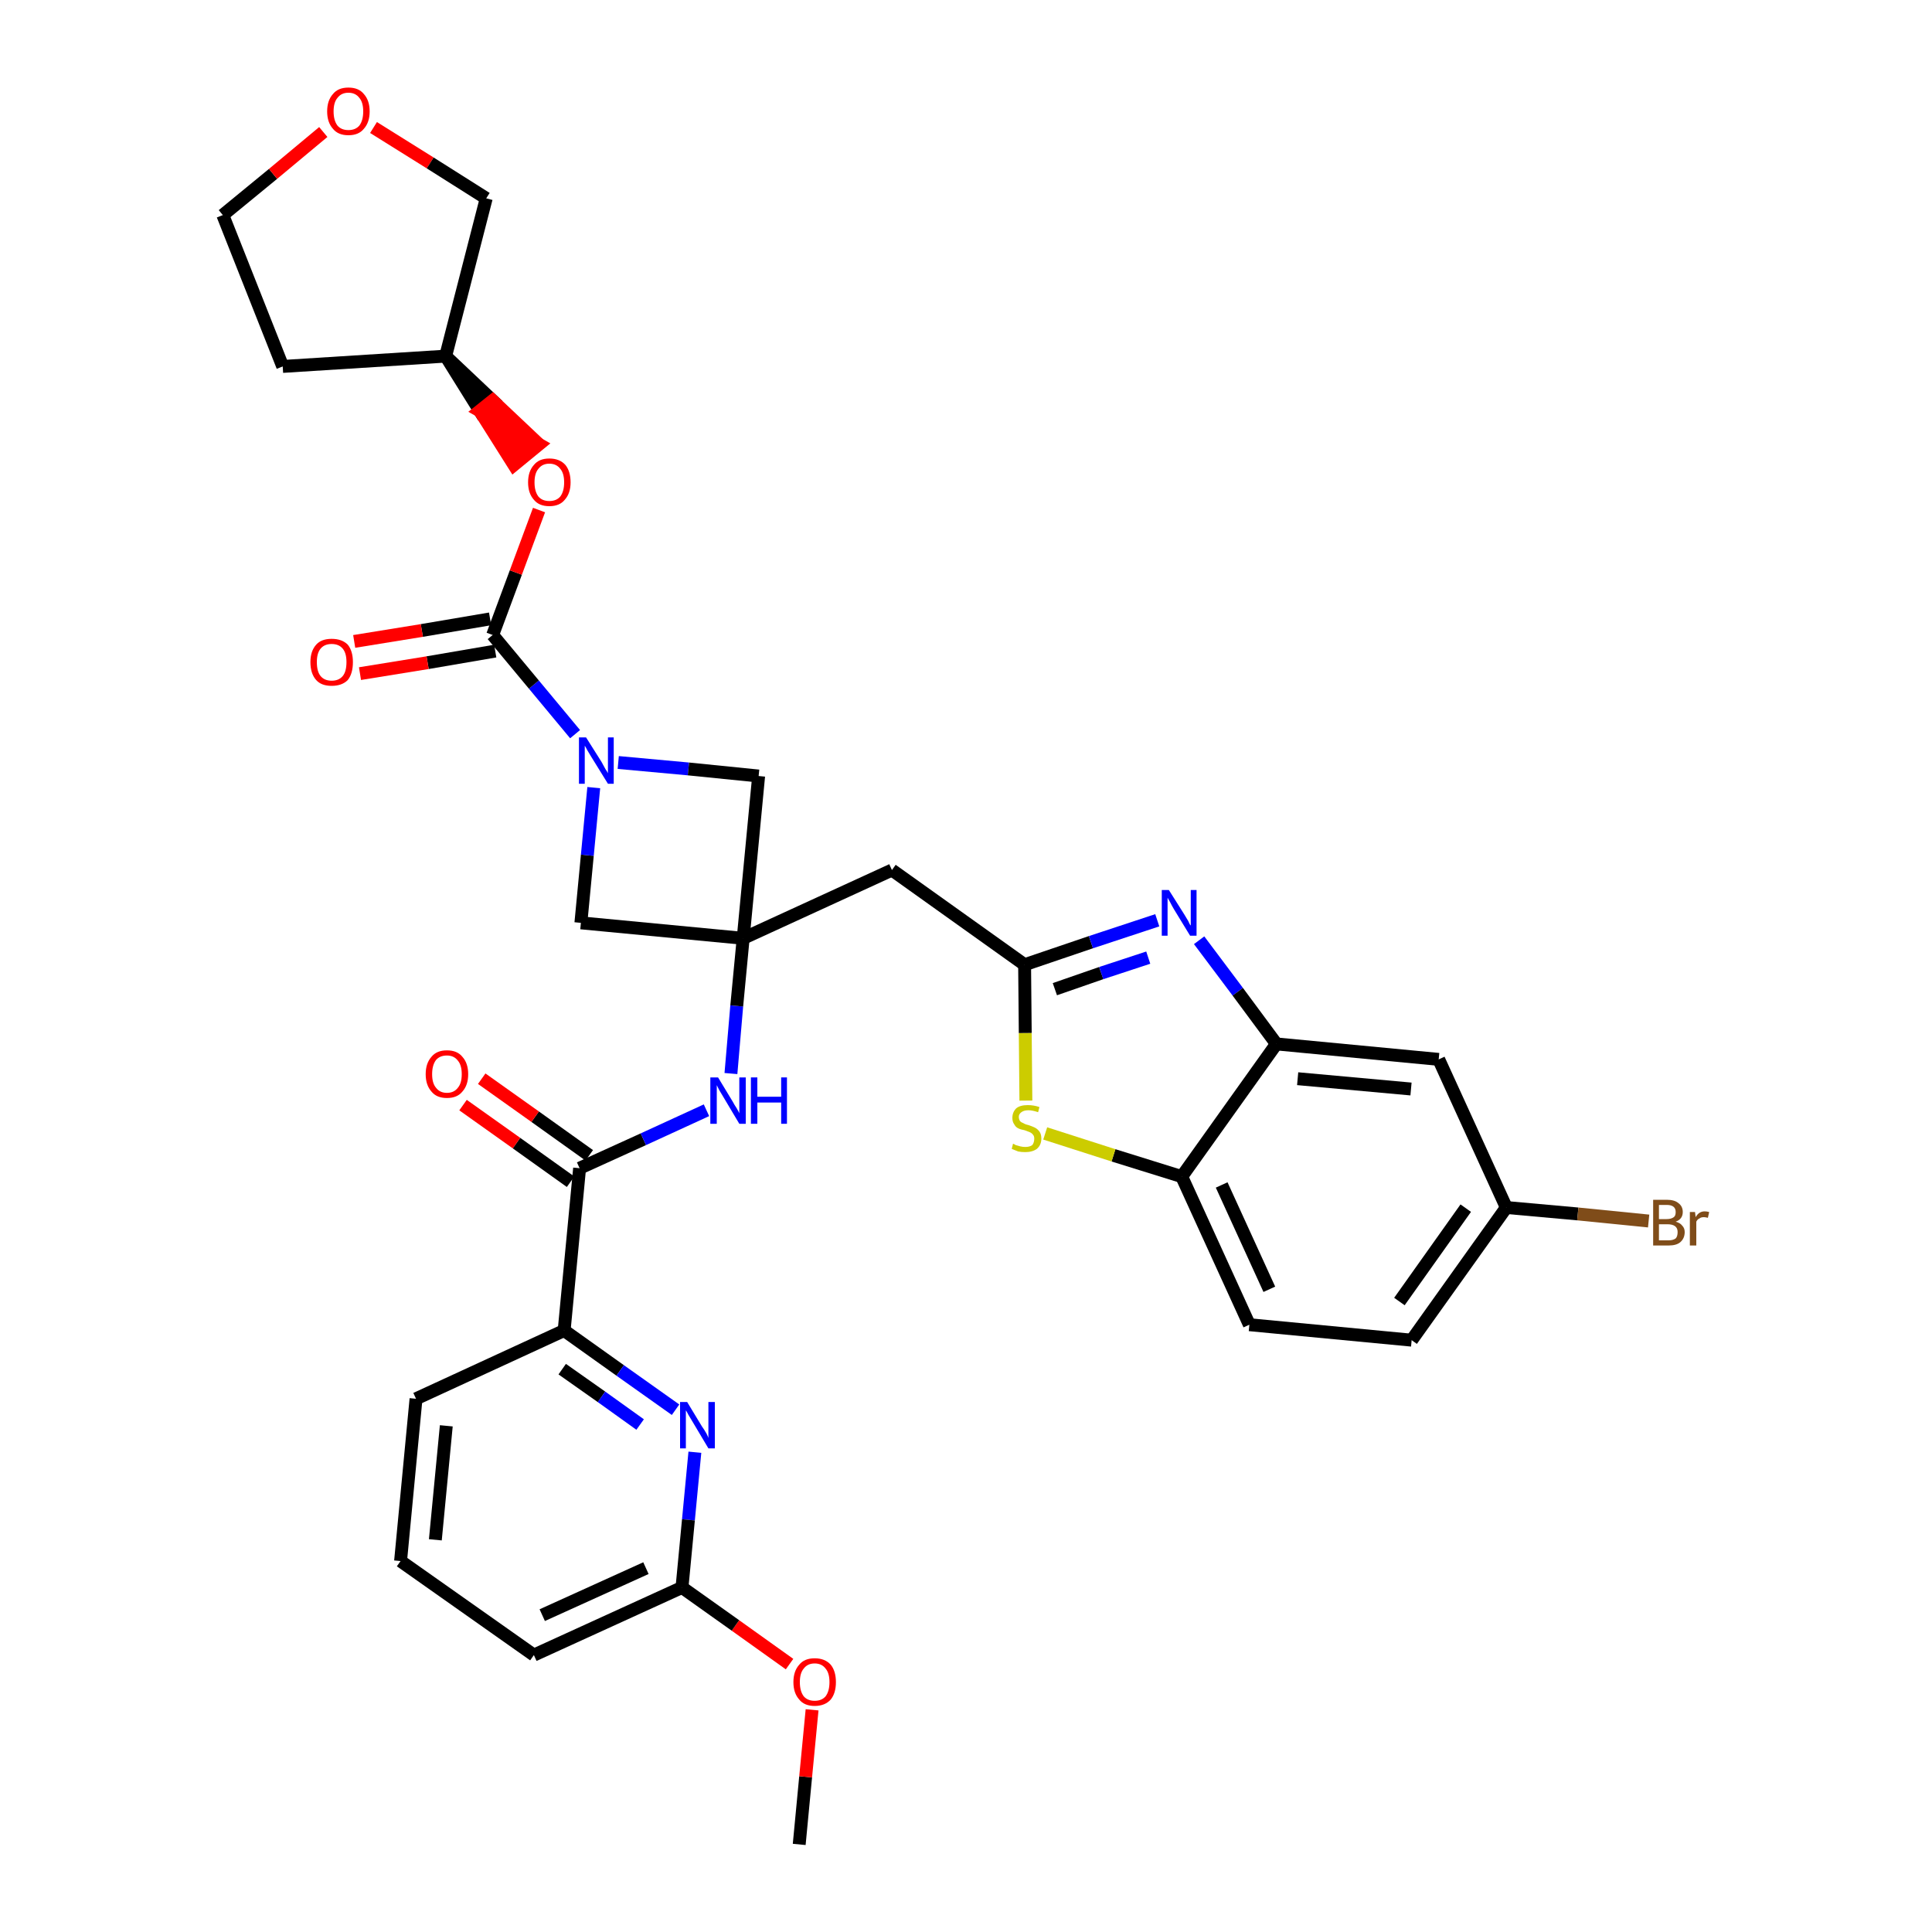 <?xml version='1.0' encoding='iso-8859-1'?>
<svg version='1.1' baseProfile='full'
              xmlns='http://www.w3.org/2000/svg'
                      xmlns:rdkit='http://www.rdkit.org/xml'
                      xmlns:xlink='http://www.w3.org/1999/xlink'
                  xml:space='preserve'
width='300px' height='300px' viewBox='0 0 300 300'>
<!-- END OF HEADER -->
<path class='bond-0 atom-0 atom-1' d='M 124.1,286.4 L 125.1,275.9' style='fill:none;fill-rule:evenodd;stroke:#000000;stroke-width:2.0px;stroke-linecap:butt;stroke-linejoin:miter;stroke-opacity:1' />
<path class='bond-0 atom-0 atom-1' d='M 125.1,275.9 L 126.1,265.5' style='fill:none;fill-rule:evenodd;stroke:#FF0000;stroke-width:2.0px;stroke-linecap:butt;stroke-linejoin:miter;stroke-opacity:1' />
<path class='bond-1 atom-1 atom-2' d='M 122.6,258.4 L 114.2,252.4' style='fill:none;fill-rule:evenodd;stroke:#FF0000;stroke-width:2.0px;stroke-linecap:butt;stroke-linejoin:miter;stroke-opacity:1' />
<path class='bond-1 atom-1 atom-2' d='M 114.2,252.4 L 105.9,246.5' style='fill:none;fill-rule:evenodd;stroke:#000000;stroke-width:2.0px;stroke-linecap:butt;stroke-linejoin:miter;stroke-opacity:1' />
<path class='bond-2 atom-2 atom-3' d='M 105.9,246.5 L 82.9,257.0' style='fill:none;fill-rule:evenodd;stroke:#000000;stroke-width:2.0px;stroke-linecap:butt;stroke-linejoin:miter;stroke-opacity:1' />
<path class='bond-2 atom-2 atom-3' d='M 100.3,243.5 L 84.2,250.8' style='fill:none;fill-rule:evenodd;stroke:#000000;stroke-width:2.0px;stroke-linecap:butt;stroke-linejoin:miter;stroke-opacity:1' />
<path class='bond-33 atom-33 atom-2' d='M 107.9,225.5 L 106.9,236.0' style='fill:none;fill-rule:evenodd;stroke:#0000FF;stroke-width:2.0px;stroke-linecap:butt;stroke-linejoin:miter;stroke-opacity:1' />
<path class='bond-33 atom-33 atom-2' d='M 106.9,236.0 L 105.9,246.5' style='fill:none;fill-rule:evenodd;stroke:#000000;stroke-width:2.0px;stroke-linecap:butt;stroke-linejoin:miter;stroke-opacity:1' />
<path class='bond-3 atom-3 atom-4' d='M 82.9,257.0 L 62.2,242.4' style='fill:none;fill-rule:evenodd;stroke:#000000;stroke-width:2.0px;stroke-linecap:butt;stroke-linejoin:miter;stroke-opacity:1' />
<path class='bond-4 atom-4 atom-5' d='M 62.2,242.4 L 64.6,217.2' style='fill:none;fill-rule:evenodd;stroke:#000000;stroke-width:2.0px;stroke-linecap:butt;stroke-linejoin:miter;stroke-opacity:1' />
<path class='bond-4 atom-4 atom-5' d='M 67.6,239.1 L 69.3,221.4' style='fill:none;fill-rule:evenodd;stroke:#000000;stroke-width:2.0px;stroke-linecap:butt;stroke-linejoin:miter;stroke-opacity:1' />
<path class='bond-5 atom-5 atom-6' d='M 64.6,217.2 L 87.6,206.6' style='fill:none;fill-rule:evenodd;stroke:#000000;stroke-width:2.0px;stroke-linecap:butt;stroke-linejoin:miter;stroke-opacity:1' />
<path class='bond-6 atom-6 atom-7' d='M 87.6,206.6 L 90.0,181.4' style='fill:none;fill-rule:evenodd;stroke:#000000;stroke-width:2.0px;stroke-linecap:butt;stroke-linejoin:miter;stroke-opacity:1' />
<path class='bond-32 atom-6 atom-33' d='M 87.6,206.6 L 96.3,212.8' style='fill:none;fill-rule:evenodd;stroke:#000000;stroke-width:2.0px;stroke-linecap:butt;stroke-linejoin:miter;stroke-opacity:1' />
<path class='bond-32 atom-6 atom-33' d='M 96.3,212.8 L 104.9,218.9' style='fill:none;fill-rule:evenodd;stroke:#0000FF;stroke-width:2.0px;stroke-linecap:butt;stroke-linejoin:miter;stroke-opacity:1' />
<path class='bond-32 atom-6 atom-33' d='M 87.3,212.6 L 93.4,216.9' style='fill:none;fill-rule:evenodd;stroke:#000000;stroke-width:2.0px;stroke-linecap:butt;stroke-linejoin:miter;stroke-opacity:1' />
<path class='bond-32 atom-6 atom-33' d='M 93.4,216.9 L 99.4,221.2' style='fill:none;fill-rule:evenodd;stroke:#0000FF;stroke-width:2.0px;stroke-linecap:butt;stroke-linejoin:miter;stroke-opacity:1' />
<path class='bond-7 atom-7 atom-8' d='M 91.5,179.4 L 83.1,173.4' style='fill:none;fill-rule:evenodd;stroke:#000000;stroke-width:2.0px;stroke-linecap:butt;stroke-linejoin:miter;stroke-opacity:1' />
<path class='bond-7 atom-7 atom-8' d='M 83.1,173.4 L 74.8,167.5' style='fill:none;fill-rule:evenodd;stroke:#FF0000;stroke-width:2.0px;stroke-linecap:butt;stroke-linejoin:miter;stroke-opacity:1' />
<path class='bond-7 atom-7 atom-8' d='M 88.6,183.5 L 80.2,177.5' style='fill:none;fill-rule:evenodd;stroke:#000000;stroke-width:2.0px;stroke-linecap:butt;stroke-linejoin:miter;stroke-opacity:1' />
<path class='bond-7 atom-7 atom-8' d='M 80.2,177.5 L 71.9,171.6' style='fill:none;fill-rule:evenodd;stroke:#FF0000;stroke-width:2.0px;stroke-linecap:butt;stroke-linejoin:miter;stroke-opacity:1' />
<path class='bond-8 atom-7 atom-9' d='M 90.0,181.4 L 99.9,176.9' style='fill:none;fill-rule:evenodd;stroke:#000000;stroke-width:2.0px;stroke-linecap:butt;stroke-linejoin:miter;stroke-opacity:1' />
<path class='bond-8 atom-7 atom-9' d='M 99.9,176.9 L 109.7,172.4' style='fill:none;fill-rule:evenodd;stroke:#0000FF;stroke-width:2.0px;stroke-linecap:butt;stroke-linejoin:miter;stroke-opacity:1' />
<path class='bond-9 atom-9 atom-10' d='M 113.5,166.7 L 114.4,156.2' style='fill:none;fill-rule:evenodd;stroke:#0000FF;stroke-width:2.0px;stroke-linecap:butt;stroke-linejoin:miter;stroke-opacity:1' />
<path class='bond-9 atom-9 atom-10' d='M 114.4,156.2 L 115.4,145.7' style='fill:none;fill-rule:evenodd;stroke:#000000;stroke-width:2.0px;stroke-linecap:butt;stroke-linejoin:miter;stroke-opacity:1' />
<path class='bond-10 atom-10 atom-11' d='M 115.4,145.7 L 138.5,135.1' style='fill:none;fill-rule:evenodd;stroke:#000000;stroke-width:2.0px;stroke-linecap:butt;stroke-linejoin:miter;stroke-opacity:1' />
<path class='bond-21 atom-10 atom-22' d='M 115.4,145.7 L 90.2,143.3' style='fill:none;fill-rule:evenodd;stroke:#000000;stroke-width:2.0px;stroke-linecap:butt;stroke-linejoin:miter;stroke-opacity:1' />
<path class='bond-34 atom-32 atom-10' d='M 117.8,120.5 L 115.4,145.7' style='fill:none;fill-rule:evenodd;stroke:#000000;stroke-width:2.0px;stroke-linecap:butt;stroke-linejoin:miter;stroke-opacity:1' />
<path class='bond-11 atom-11 atom-12' d='M 138.5,135.1 L 159.1,149.8' style='fill:none;fill-rule:evenodd;stroke:#000000;stroke-width:2.0px;stroke-linecap:butt;stroke-linejoin:miter;stroke-opacity:1' />
<path class='bond-12 atom-12 atom-13' d='M 159.1,149.8 L 169.4,146.3' style='fill:none;fill-rule:evenodd;stroke:#000000;stroke-width:2.0px;stroke-linecap:butt;stroke-linejoin:miter;stroke-opacity:1' />
<path class='bond-12 atom-12 atom-13' d='M 169.4,146.3 L 179.7,142.9' style='fill:none;fill-rule:evenodd;stroke:#0000FF;stroke-width:2.0px;stroke-linecap:butt;stroke-linejoin:miter;stroke-opacity:1' />
<path class='bond-12 atom-12 atom-13' d='M 163.8,153.6 L 171.0,151.1' style='fill:none;fill-rule:evenodd;stroke:#000000;stroke-width:2.0px;stroke-linecap:butt;stroke-linejoin:miter;stroke-opacity:1' />
<path class='bond-12 atom-12 atom-13' d='M 171.0,151.1 L 178.3,148.7' style='fill:none;fill-rule:evenodd;stroke:#0000FF;stroke-width:2.0px;stroke-linecap:butt;stroke-linejoin:miter;stroke-opacity:1' />
<path class='bond-35 atom-21 atom-12' d='M 159.3,170.9 L 159.2,160.4' style='fill:none;fill-rule:evenodd;stroke:#CCCC00;stroke-width:2.0px;stroke-linecap:butt;stroke-linejoin:miter;stroke-opacity:1' />
<path class='bond-35 atom-21 atom-12' d='M 159.2,160.4 L 159.1,149.8' style='fill:none;fill-rule:evenodd;stroke:#000000;stroke-width:2.0px;stroke-linecap:butt;stroke-linejoin:miter;stroke-opacity:1' />
<path class='bond-13 atom-13 atom-14' d='M 186.2,146.0 L 192.2,154.0' style='fill:none;fill-rule:evenodd;stroke:#0000FF;stroke-width:2.0px;stroke-linecap:butt;stroke-linejoin:miter;stroke-opacity:1' />
<path class='bond-13 atom-13 atom-14' d='M 192.2,154.0 L 198.2,162.1' style='fill:none;fill-rule:evenodd;stroke:#000000;stroke-width:2.0px;stroke-linecap:butt;stroke-linejoin:miter;stroke-opacity:1' />
<path class='bond-14 atom-14 atom-15' d='M 198.2,162.1 L 223.4,164.5' style='fill:none;fill-rule:evenodd;stroke:#000000;stroke-width:2.0px;stroke-linecap:butt;stroke-linejoin:miter;stroke-opacity:1' />
<path class='bond-14 atom-14 atom-15' d='M 201.5,167.5 L 219.1,169.1' style='fill:none;fill-rule:evenodd;stroke:#000000;stroke-width:2.0px;stroke-linecap:butt;stroke-linejoin:miter;stroke-opacity:1' />
<path class='bond-37 atom-20 atom-14' d='M 183.5,182.7 L 198.2,162.1' style='fill:none;fill-rule:evenodd;stroke:#000000;stroke-width:2.0px;stroke-linecap:butt;stroke-linejoin:miter;stroke-opacity:1' />
<path class='bond-15 atom-15 atom-16' d='M 223.4,164.5 L 233.9,187.5' style='fill:none;fill-rule:evenodd;stroke:#000000;stroke-width:2.0px;stroke-linecap:butt;stroke-linejoin:miter;stroke-opacity:1' />
<path class='bond-16 atom-16 atom-17' d='M 233.9,187.5 L 245.0,188.5' style='fill:none;fill-rule:evenodd;stroke:#000000;stroke-width:2.0px;stroke-linecap:butt;stroke-linejoin:miter;stroke-opacity:1' />
<path class='bond-16 atom-16 atom-17' d='M 245.0,188.5 L 256.0,189.6' style='fill:none;fill-rule:evenodd;stroke:#7F4C19;stroke-width:2.0px;stroke-linecap:butt;stroke-linejoin:miter;stroke-opacity:1' />
<path class='bond-17 atom-16 atom-18' d='M 233.9,187.5 L 219.2,208.1' style='fill:none;fill-rule:evenodd;stroke:#000000;stroke-width:2.0px;stroke-linecap:butt;stroke-linejoin:miter;stroke-opacity:1' />
<path class='bond-17 atom-16 atom-18' d='M 227.6,187.6 L 217.3,202.1' style='fill:none;fill-rule:evenodd;stroke:#000000;stroke-width:2.0px;stroke-linecap:butt;stroke-linejoin:miter;stroke-opacity:1' />
<path class='bond-18 atom-18 atom-19' d='M 219.2,208.1 L 194.0,205.7' style='fill:none;fill-rule:evenodd;stroke:#000000;stroke-width:2.0px;stroke-linecap:butt;stroke-linejoin:miter;stroke-opacity:1' />
<path class='bond-19 atom-19 atom-20' d='M 194.0,205.7 L 183.5,182.7' style='fill:none;fill-rule:evenodd;stroke:#000000;stroke-width:2.0px;stroke-linecap:butt;stroke-linejoin:miter;stroke-opacity:1' />
<path class='bond-19 atom-19 atom-20' d='M 197.1,200.2 L 189.7,184.0' style='fill:none;fill-rule:evenodd;stroke:#000000;stroke-width:2.0px;stroke-linecap:butt;stroke-linejoin:miter;stroke-opacity:1' />
<path class='bond-20 atom-20 atom-21' d='M 183.5,182.7 L 172.9,179.4' style='fill:none;fill-rule:evenodd;stroke:#000000;stroke-width:2.0px;stroke-linecap:butt;stroke-linejoin:miter;stroke-opacity:1' />
<path class='bond-20 atom-20 atom-21' d='M 172.9,179.4 L 162.3,176.0' style='fill:none;fill-rule:evenodd;stroke:#CCCC00;stroke-width:2.0px;stroke-linecap:butt;stroke-linejoin:miter;stroke-opacity:1' />
<path class='bond-22 atom-22 atom-23' d='M 90.2,143.3 L 91.2,132.8' style='fill:none;fill-rule:evenodd;stroke:#000000;stroke-width:2.0px;stroke-linecap:butt;stroke-linejoin:miter;stroke-opacity:1' />
<path class='bond-22 atom-22 atom-23' d='M 91.2,132.8 L 92.2,122.3' style='fill:none;fill-rule:evenodd;stroke:#0000FF;stroke-width:2.0px;stroke-linecap:butt;stroke-linejoin:miter;stroke-opacity:1' />
<path class='bond-23 atom-23 atom-24' d='M 89.3,114.0 L 82.9,106.3' style='fill:none;fill-rule:evenodd;stroke:#0000FF;stroke-width:2.0px;stroke-linecap:butt;stroke-linejoin:miter;stroke-opacity:1' />
<path class='bond-23 atom-23 atom-24' d='M 82.9,106.3 L 76.5,98.6' style='fill:none;fill-rule:evenodd;stroke:#000000;stroke-width:2.0px;stroke-linecap:butt;stroke-linejoin:miter;stroke-opacity:1' />
<path class='bond-31 atom-23 atom-32' d='M 96.0,118.4 L 106.9,119.4' style='fill:none;fill-rule:evenodd;stroke:#0000FF;stroke-width:2.0px;stroke-linecap:butt;stroke-linejoin:miter;stroke-opacity:1' />
<path class='bond-31 atom-23 atom-32' d='M 106.9,119.4 L 117.8,120.5' style='fill:none;fill-rule:evenodd;stroke:#000000;stroke-width:2.0px;stroke-linecap:butt;stroke-linejoin:miter;stroke-opacity:1' />
<path class='bond-24 atom-24 atom-25' d='M 76.1,96.1 L 65.5,97.9' style='fill:none;fill-rule:evenodd;stroke:#000000;stroke-width:2.0px;stroke-linecap:butt;stroke-linejoin:miter;stroke-opacity:1' />
<path class='bond-24 atom-24 atom-25' d='M 65.5,97.9 L 55.0,99.6' style='fill:none;fill-rule:evenodd;stroke:#FF0000;stroke-width:2.0px;stroke-linecap:butt;stroke-linejoin:miter;stroke-opacity:1' />
<path class='bond-24 atom-24 atom-25' d='M 76.9,101.1 L 66.4,102.9' style='fill:none;fill-rule:evenodd;stroke:#000000;stroke-width:2.0px;stroke-linecap:butt;stroke-linejoin:miter;stroke-opacity:1' />
<path class='bond-24 atom-24 atom-25' d='M 66.4,102.9 L 55.9,104.6' style='fill:none;fill-rule:evenodd;stroke:#FF0000;stroke-width:2.0px;stroke-linecap:butt;stroke-linejoin:miter;stroke-opacity:1' />
<path class='bond-25 atom-24 atom-26' d='M 76.5,98.6 L 80.1,88.9' style='fill:none;fill-rule:evenodd;stroke:#000000;stroke-width:2.0px;stroke-linecap:butt;stroke-linejoin:miter;stroke-opacity:1' />
<path class='bond-25 atom-24 atom-26' d='M 80.1,88.9 L 83.7,79.2' style='fill:none;fill-rule:evenodd;stroke:#FF0000;stroke-width:2.0px;stroke-linecap:butt;stroke-linejoin:miter;stroke-opacity:1' />
<path class='bond-26 atom-27 atom-26' d='M 69.2,55.3 L 74.5,63.8 L 76.5,62.2 Z' style='fill:#000000;fill-rule:evenodd;fill-opacity:1;stroke:#000000;stroke-width:2.0px;stroke-linecap:butt;stroke-linejoin:miter;stroke-opacity:1;' />
<path class='bond-26 atom-27 atom-26' d='M 74.5,63.8 L 83.7,69.0 L 79.8,72.2 Z' style='fill:#FF0000;fill-rule:evenodd;fill-opacity:1;stroke:#FF0000;stroke-width:2.0px;stroke-linecap:butt;stroke-linejoin:miter;stroke-opacity:1;' />
<path class='bond-26 atom-27 atom-26' d='M 74.5,63.8 L 76.5,62.2 L 83.7,69.0 Z' style='fill:#FF0000;fill-rule:evenodd;fill-opacity:1;stroke:#FF0000;stroke-width:2.0px;stroke-linecap:butt;stroke-linejoin:miter;stroke-opacity:1;' />
<path class='bond-27 atom-27 atom-28' d='M 69.2,55.3 L 43.9,56.9' style='fill:none;fill-rule:evenodd;stroke:#000000;stroke-width:2.0px;stroke-linecap:butt;stroke-linejoin:miter;stroke-opacity:1' />
<path class='bond-36 atom-31 atom-27' d='M 75.5,30.8 L 69.2,55.3' style='fill:none;fill-rule:evenodd;stroke:#000000;stroke-width:2.0px;stroke-linecap:butt;stroke-linejoin:miter;stroke-opacity:1' />
<path class='bond-28 atom-28 atom-29' d='M 43.9,56.9 L 34.6,33.4' style='fill:none;fill-rule:evenodd;stroke:#000000;stroke-width:2.0px;stroke-linecap:butt;stroke-linejoin:miter;stroke-opacity:1' />
<path class='bond-29 atom-29 atom-30' d='M 34.6,33.4 L 42.4,27.0' style='fill:none;fill-rule:evenodd;stroke:#000000;stroke-width:2.0px;stroke-linecap:butt;stroke-linejoin:miter;stroke-opacity:1' />
<path class='bond-29 atom-29 atom-30' d='M 42.4,27.0 L 50.2,20.5' style='fill:none;fill-rule:evenodd;stroke:#FF0000;stroke-width:2.0px;stroke-linecap:butt;stroke-linejoin:miter;stroke-opacity:1' />
<path class='bond-30 atom-30 atom-31' d='M 58.0,19.8 L 66.8,25.3' style='fill:none;fill-rule:evenodd;stroke:#FF0000;stroke-width:2.0px;stroke-linecap:butt;stroke-linejoin:miter;stroke-opacity:1' />
<path class='bond-30 atom-30 atom-31' d='M 66.8,25.3 L 75.5,30.8' style='fill:none;fill-rule:evenodd;stroke:#000000;stroke-width:2.0px;stroke-linecap:butt;stroke-linejoin:miter;stroke-opacity:1' />
<path  class='atom-1' d='M 123.2 261.2
Q 123.2 259.5, 124.1 258.5
Q 124.9 257.5, 126.5 257.5
Q 128.1 257.5, 129.0 258.5
Q 129.8 259.5, 129.8 261.2
Q 129.8 262.9, 129.0 263.9
Q 128.1 264.9, 126.5 264.9
Q 124.9 264.9, 124.1 263.9
Q 123.2 262.9, 123.2 261.2
M 126.5 264.1
Q 127.6 264.1, 128.2 263.4
Q 128.8 262.6, 128.8 261.2
Q 128.8 259.8, 128.2 259.1
Q 127.6 258.3, 126.5 258.3
Q 125.4 258.3, 124.8 259.1
Q 124.2 259.8, 124.2 261.2
Q 124.2 262.6, 124.8 263.4
Q 125.4 264.1, 126.5 264.1
' fill='#FF0000'/>
<path  class='atom-8' d='M 66.1 166.8
Q 66.1 165.1, 67.0 164.1
Q 67.8 163.1, 69.4 163.1
Q 71.0 163.1, 71.8 164.1
Q 72.7 165.1, 72.7 166.8
Q 72.7 168.5, 71.8 169.5
Q 71.0 170.5, 69.4 170.5
Q 67.8 170.5, 67.0 169.5
Q 66.1 168.5, 66.1 166.8
M 69.4 169.7
Q 70.5 169.7, 71.1 168.9
Q 71.7 168.2, 71.7 166.8
Q 71.7 165.4, 71.1 164.7
Q 70.5 163.9, 69.4 163.9
Q 68.3 163.9, 67.7 164.6
Q 67.1 165.4, 67.1 166.8
Q 67.1 168.2, 67.7 168.9
Q 68.3 169.7, 69.4 169.7
' fill='#FF0000'/>
<path  class='atom-9' d='M 111.5 167.3
L 113.8 171.1
Q 114.0 171.5, 114.4 172.1
Q 114.8 172.8, 114.8 172.9
L 114.8 167.3
L 115.8 167.3
L 115.8 174.5
L 114.8 174.5
L 112.3 170.3
Q 112.0 169.8, 111.7 169.3
Q 111.4 168.7, 111.3 168.5
L 111.3 174.5
L 110.3 174.5
L 110.3 167.3
L 111.5 167.3
' fill='#0000FF'/>
<path  class='atom-9' d='M 116.6 167.3
L 117.6 167.3
L 117.6 170.3
L 121.3 170.3
L 121.3 167.3
L 122.2 167.3
L 122.2 174.5
L 121.3 174.5
L 121.3 171.2
L 117.6 171.2
L 117.6 174.5
L 116.6 174.5
L 116.6 167.3
' fill='#0000FF'/>
<path  class='atom-13' d='M 181.5 138.2
L 183.9 142.0
Q 184.1 142.3, 184.5 143.0
Q 184.8 143.7, 184.9 143.7
L 184.9 138.2
L 185.8 138.2
L 185.8 145.3
L 184.8 145.3
L 182.3 141.2
Q 182.0 140.7, 181.7 140.1
Q 181.4 139.6, 181.3 139.4
L 181.3 145.3
L 180.4 145.3
L 180.4 138.2
L 181.5 138.2
' fill='#0000FF'/>
<path  class='atom-17' d='M 260.2 189.7
Q 260.9 189.9, 261.2 190.3
Q 261.6 190.7, 261.6 191.3
Q 261.6 192.3, 260.9 192.9
Q 260.3 193.4, 259.1 193.4
L 256.7 193.4
L 256.7 186.3
L 258.8 186.3
Q 260.0 186.3, 260.6 186.8
Q 261.3 187.3, 261.3 188.2
Q 261.3 189.3, 260.2 189.7
M 257.6 187.1
L 257.6 189.3
L 258.8 189.3
Q 259.5 189.3, 259.9 189.0
Q 260.2 188.8, 260.2 188.2
Q 260.2 187.1, 258.8 187.1
L 257.6 187.1
M 259.1 192.6
Q 259.8 192.6, 260.2 192.3
Q 260.5 192.0, 260.5 191.3
Q 260.5 190.7, 260.1 190.4
Q 259.7 190.1, 258.9 190.1
L 257.6 190.1
L 257.6 192.6
L 259.1 192.6
' fill='#7F4C19'/>
<path  class='atom-17' d='M 263.2 188.2
L 263.3 189.0
Q 263.8 188.1, 264.7 188.1
Q 265.0 188.1, 265.4 188.2
L 265.2 189.1
Q 264.8 189.0, 264.6 189.0
Q 264.1 189.0, 263.9 189.2
Q 263.6 189.3, 263.4 189.7
L 263.4 193.4
L 262.4 193.4
L 262.4 188.2
L 263.2 188.2
' fill='#7F4C19'/>
<path  class='atom-21' d='M 157.3 177.6
Q 157.4 177.6, 157.7 177.8
Q 158.1 177.9, 158.4 178.0
Q 158.8 178.1, 159.2 178.1
Q 159.9 178.1, 160.3 177.8
Q 160.6 177.4, 160.6 176.8
Q 160.6 176.4, 160.4 176.2
Q 160.3 176.0, 159.9 175.8
Q 159.6 175.7, 159.1 175.5
Q 158.5 175.4, 158.1 175.2
Q 157.7 175.0, 157.5 174.6
Q 157.2 174.2, 157.2 173.6
Q 157.2 172.7, 157.8 172.1
Q 158.4 171.6, 159.6 171.6
Q 160.5 171.6, 161.4 171.9
L 161.2 172.7
Q 160.3 172.4, 159.7 172.4
Q 159.0 172.4, 158.6 172.7
Q 158.2 173.0, 158.2 173.4
Q 158.2 173.8, 158.4 174.1
Q 158.6 174.3, 158.9 174.4
Q 159.2 174.6, 159.7 174.7
Q 160.3 174.9, 160.7 175.1
Q 161.1 175.3, 161.4 175.7
Q 161.7 176.1, 161.7 176.8
Q 161.7 177.8, 161.0 178.4
Q 160.3 178.9, 159.2 178.9
Q 158.6 178.9, 158.1 178.8
Q 157.6 178.6, 157.1 178.4
L 157.3 177.6
' fill='#CCCC00'/>
<path  class='atom-23' d='M 91.0 114.5
L 93.4 118.3
Q 93.6 118.7, 94.0 119.4
Q 94.4 120.0, 94.4 120.1
L 94.4 114.5
L 95.3 114.5
L 95.3 121.7
L 94.4 121.7
L 91.8 117.5
Q 91.5 117.0, 91.2 116.5
Q 90.9 115.9, 90.8 115.8
L 90.8 121.7
L 89.9 121.7
L 89.9 114.5
L 91.0 114.5
' fill='#0000FF'/>
<path  class='atom-25' d='M 48.2 102.8
Q 48.2 101.1, 49.1 100.1
Q 49.9 99.2, 51.5 99.2
Q 53.1 99.2, 54.0 100.1
Q 54.8 101.1, 54.8 102.8
Q 54.8 104.6, 54.0 105.6
Q 53.1 106.5, 51.5 106.5
Q 49.9 106.5, 49.1 105.6
Q 48.2 104.6, 48.2 102.8
M 51.5 105.7
Q 52.6 105.7, 53.2 105.0
Q 53.8 104.3, 53.8 102.8
Q 53.8 101.4, 53.2 100.7
Q 52.6 100.0, 51.5 100.0
Q 50.4 100.0, 49.8 100.7
Q 49.2 101.4, 49.2 102.8
Q 49.2 104.3, 49.8 105.0
Q 50.4 105.7, 51.5 105.7
' fill='#FF0000'/>
<path  class='atom-26' d='M 82.0 74.9
Q 82.0 73.2, 82.9 72.2
Q 83.7 71.2, 85.3 71.2
Q 86.9 71.2, 87.8 72.2
Q 88.6 73.2, 88.6 74.9
Q 88.6 76.6, 87.7 77.6
Q 86.9 78.6, 85.3 78.6
Q 83.7 78.6, 82.9 77.6
Q 82.0 76.6, 82.0 74.9
M 85.3 77.8
Q 86.4 77.8, 87.0 77.1
Q 87.6 76.3, 87.6 74.9
Q 87.6 73.5, 87.0 72.8
Q 86.4 72.0, 85.3 72.0
Q 84.2 72.0, 83.6 72.8
Q 83.0 73.5, 83.0 74.9
Q 83.0 76.3, 83.6 77.1
Q 84.2 77.8, 85.3 77.8
' fill='#FF0000'/>
<path  class='atom-30' d='M 50.8 17.3
Q 50.8 15.6, 51.7 14.6
Q 52.5 13.6, 54.1 13.6
Q 55.7 13.6, 56.5 14.6
Q 57.4 15.6, 57.4 17.3
Q 57.4 19.0, 56.5 20.0
Q 55.7 21.0, 54.1 21.0
Q 52.5 21.0, 51.7 20.0
Q 50.8 19.0, 50.8 17.3
M 54.1 20.2
Q 55.2 20.2, 55.8 19.5
Q 56.4 18.7, 56.4 17.3
Q 56.4 15.9, 55.8 15.2
Q 55.2 14.4, 54.1 14.4
Q 53.0 14.4, 52.4 15.2
Q 51.8 15.9, 51.8 17.3
Q 51.8 18.7, 52.4 19.5
Q 53.0 20.2, 54.1 20.2
' fill='#FF0000'/>
<path  class='atom-33' d='M 106.7 217.7
L 109.0 221.5
Q 109.3 221.9, 109.7 222.6
Q 110.0 223.2, 110.0 223.3
L 110.0 217.7
L 111.0 217.7
L 111.0 224.9
L 110.0 224.9
L 107.5 220.7
Q 107.2 220.2, 106.9 219.7
Q 106.6 219.1, 106.5 219.0
L 106.5 224.9
L 105.6 224.9
L 105.6 217.7
L 106.7 217.7
' fill='#0000FF'/>
</svg>
